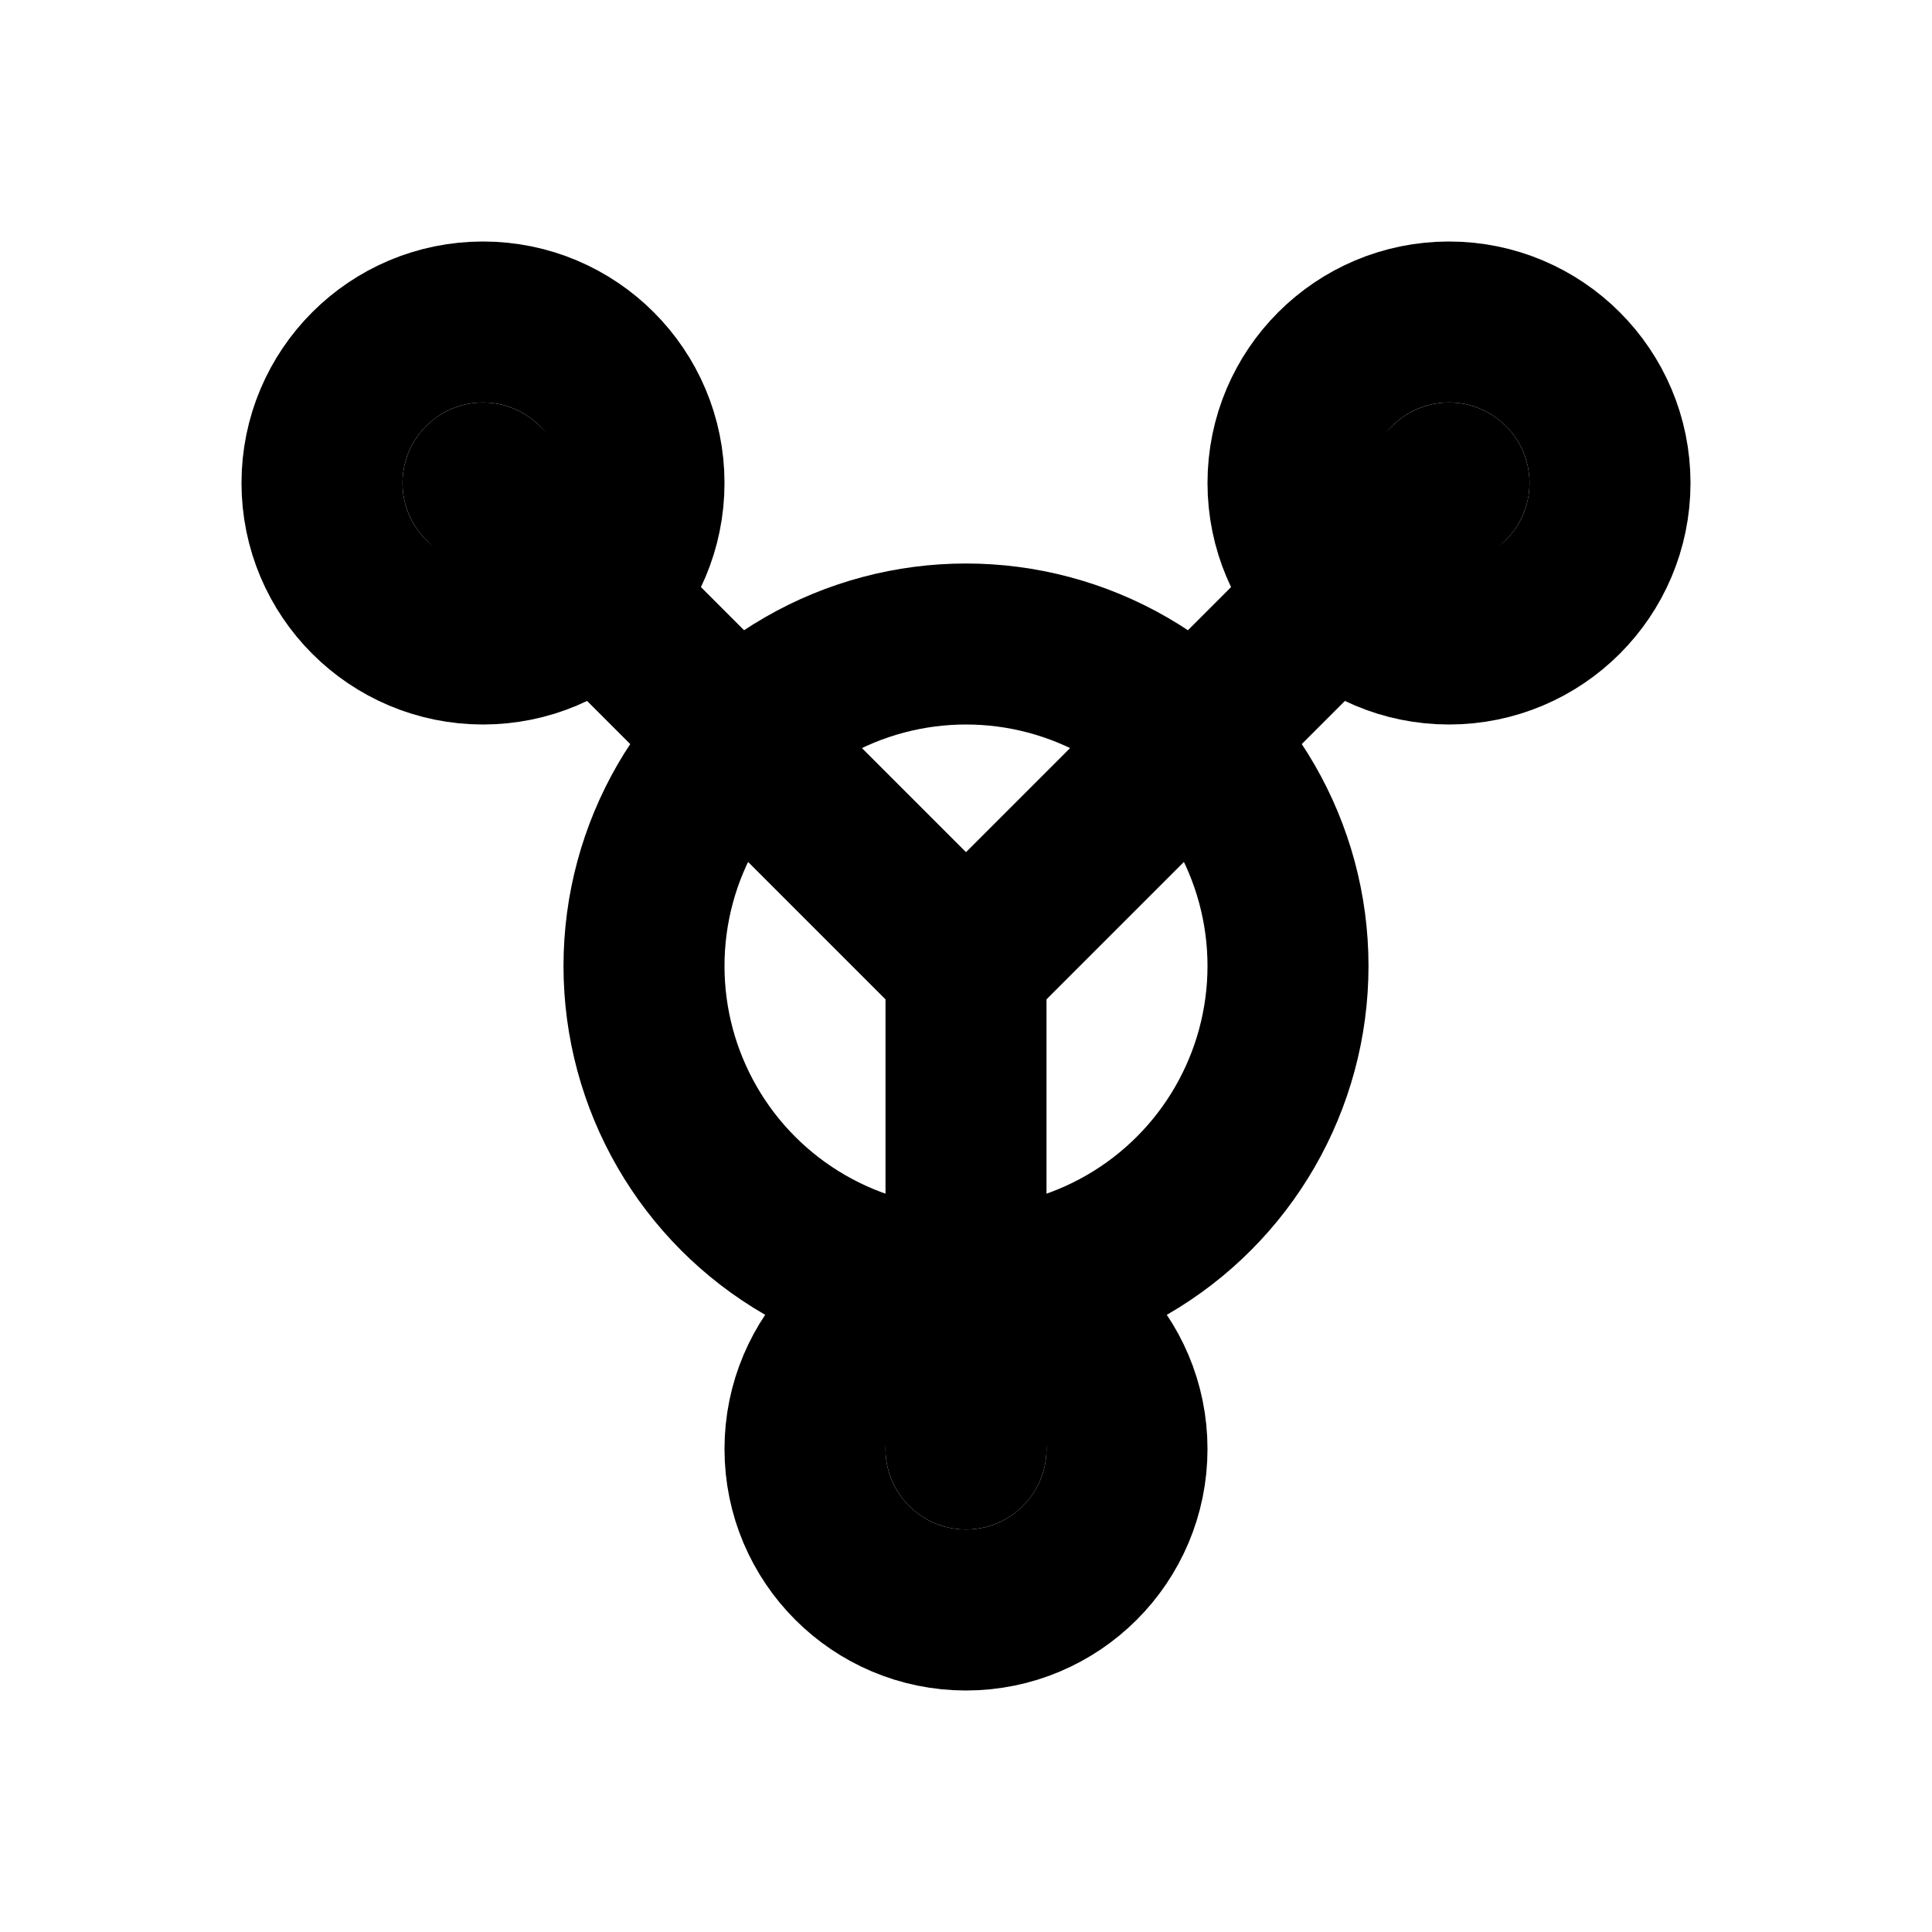 <svg xmlns="http://www.w3.org/2000/svg" viewBox="0 0 24 24" fill="none" stroke="currentColor" stroke-width="2" stroke-linecap="round" stroke-linejoin="round">
  <circle cx="12" cy="12" r="4"/>
  <circle cx="6" cy="6" r="2"/>
  <circle cx="18" cy="6" r="2"/>
  <circle cx="12" cy="18" r="2"/>
  <line x1="6" y1="6" x2="12" y2="12"/>
  <line x1="18" y1="6" x2="12" y2="12"/>
  <line x1="12" y1="12" x2="12" y2="18"/>
</svg>